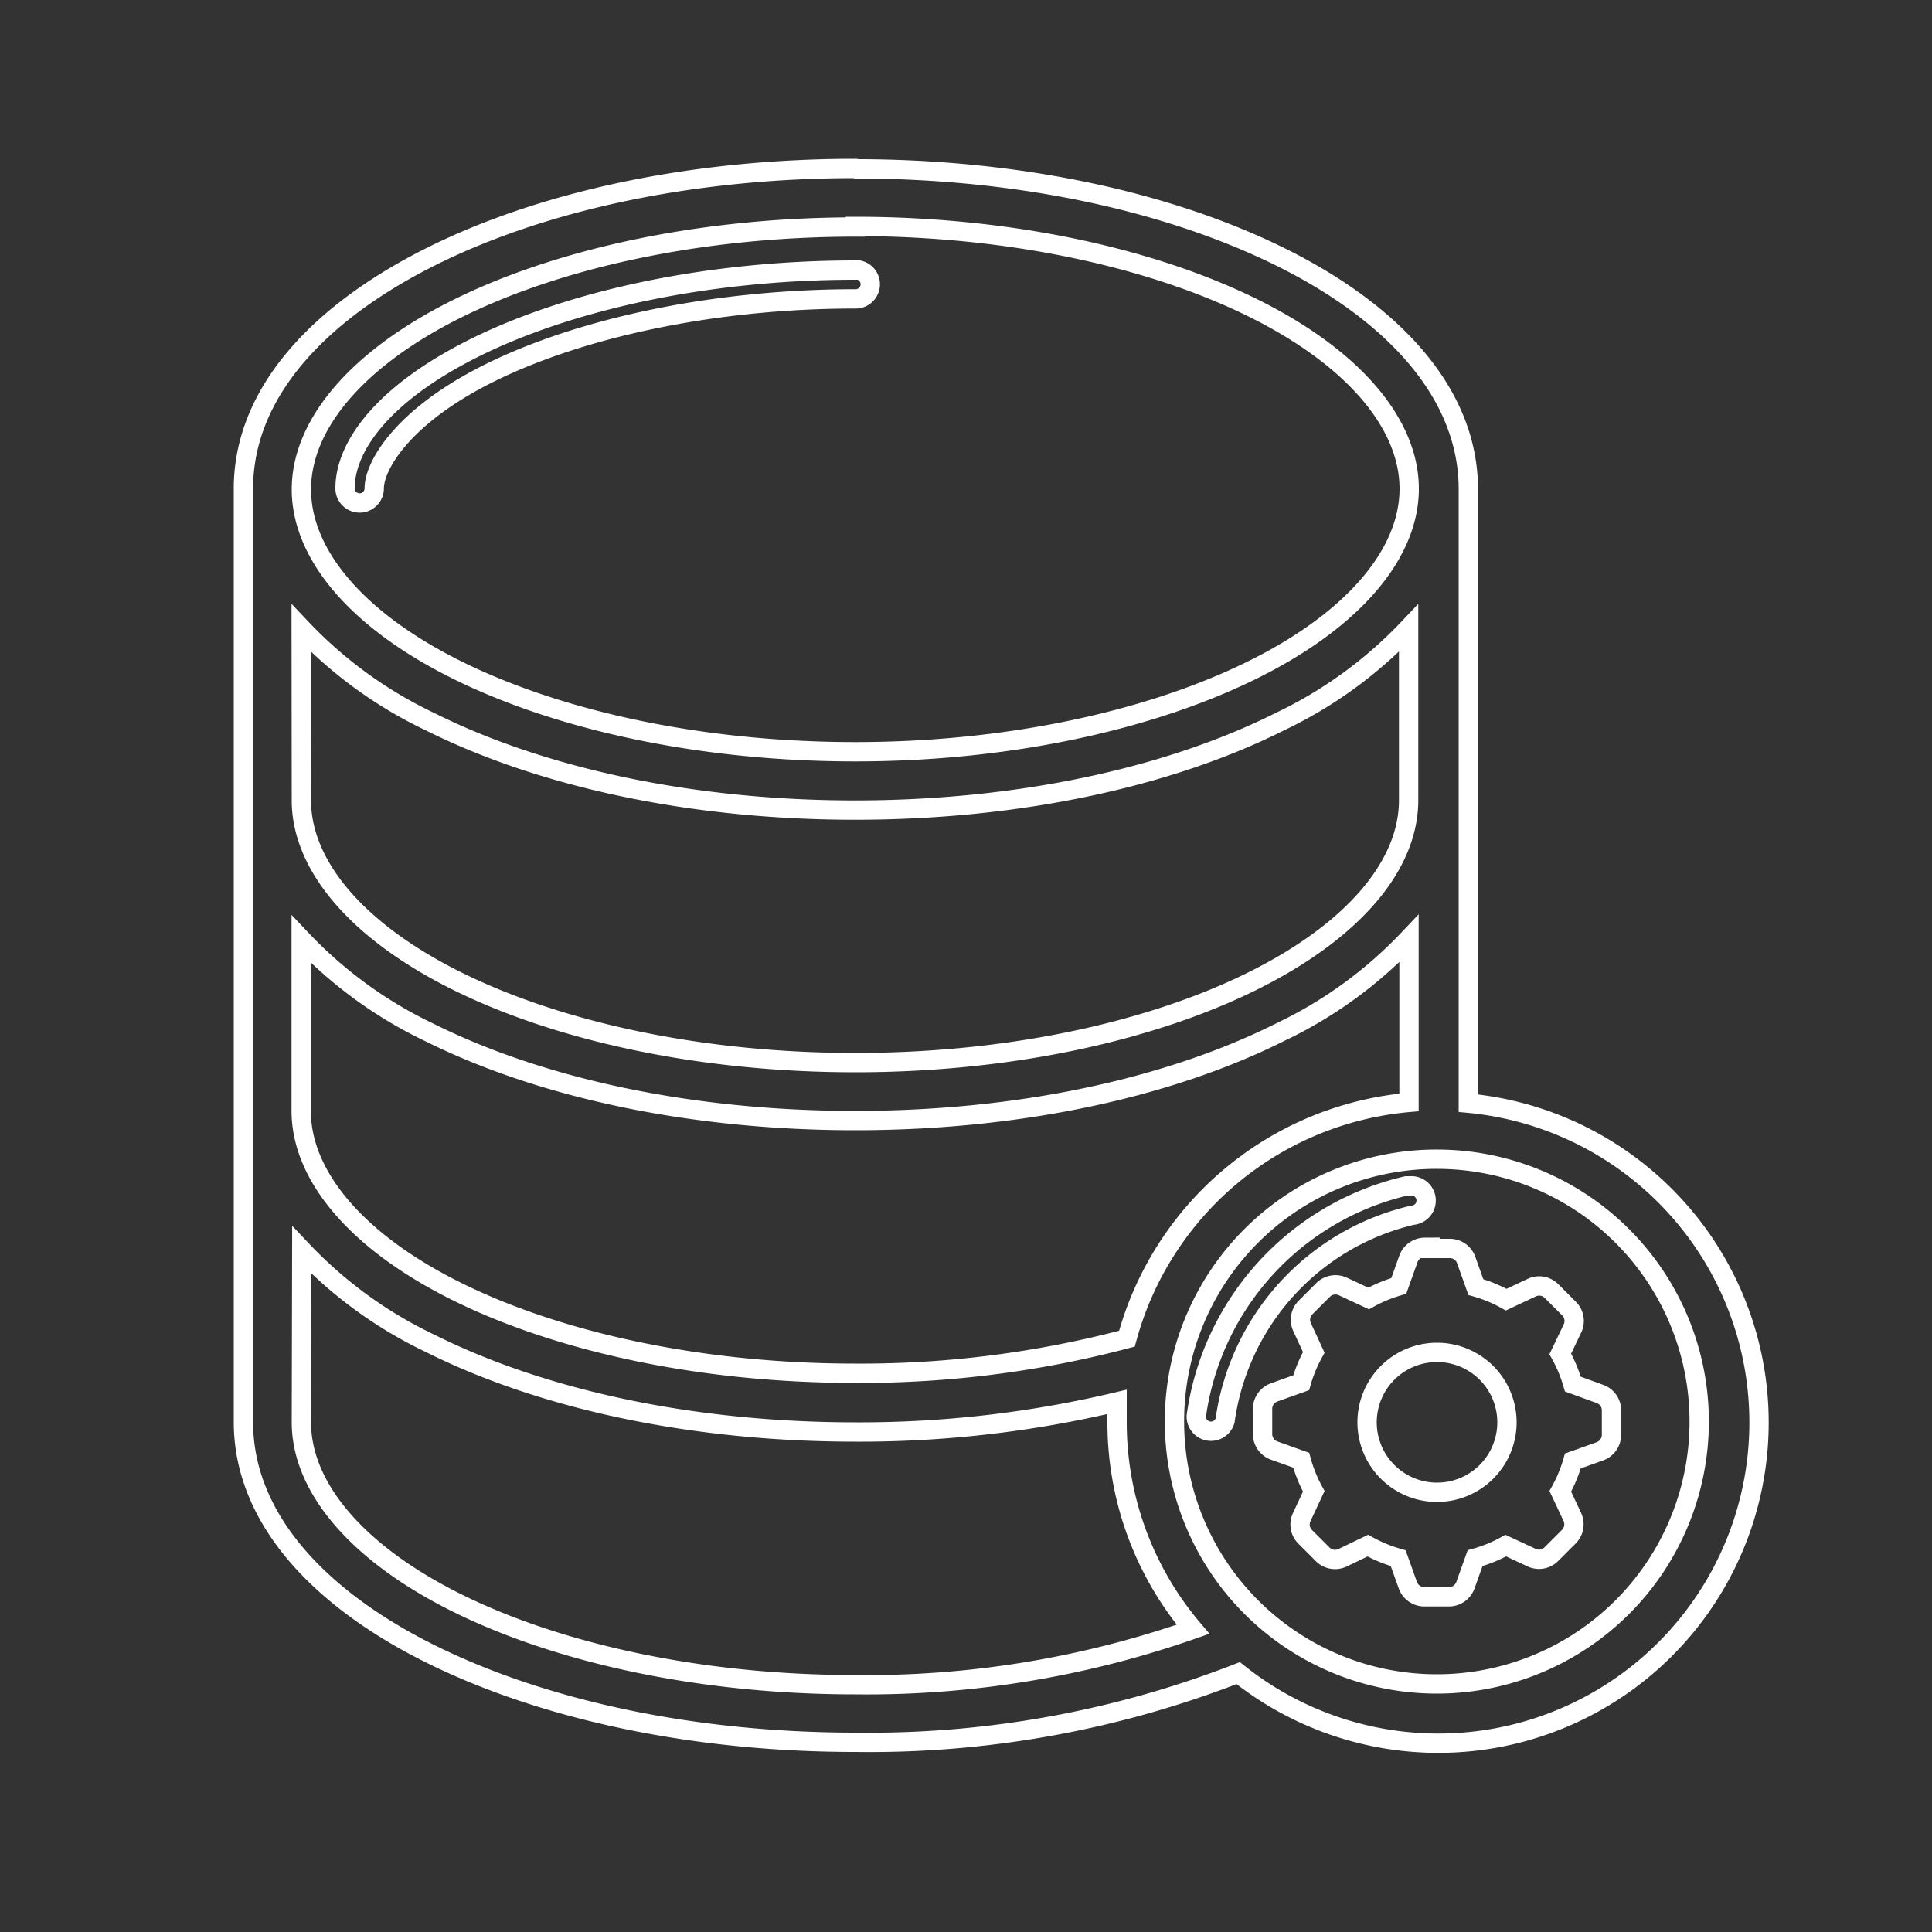 <svg xmlns="http://www.w3.org/2000/svg" viewBox="0 0 100 100"><rect x="0" y="0" width="100" height="100" fill="#333333" stroke="none"/><defs><style>.a{fill:none;stroke:#fff;stroke-miterlimit:10;}</style></defs><title>asset_management-01</title><path class="a" d="M44.27,8.72c-8.54,0-16.28,1.71-22,4.58s-9.67,7-9.67,12v48.3c0,5,3.94,9.15,9.67,12s13.48,4.58,22,4.58a52.57,52.57,0,0,0,19.82-3.58A16.6,16.6,0,1,0,76,57.1V25.32c0-5-3.94-9.15-9.68-12s-13.48-4.58-22-4.58Zm0,3c8.13,0,15.48,1.67,20.67,4.26s8,6,8,9.32-2.82,6.73-8,9.32S52.4,38.91,44.27,38.91,28.79,37.24,23.6,34.65s-8-6-8-9.32,2.82-6.73,8-9.32,12.54-4.26,20.67-4.26Zm0,2.26c-7.82,0-14.88,1.63-19.66,4s-6.75,5.12-6.75,7.3a.75.75,0,0,0,1.51,0v0c0-1.15,1.42-3.7,5.92-5.95s11.37-3.86,19-3.86a.75.75,0,0,0,0-1.51ZM15.59,32.51a22.4,22.4,0,0,0,6.66,4.84c5.74,2.87,13.48,4.58,22,4.58s16.28-1.71,22-4.58a22.43,22.43,0,0,0,6.66-4.84v8.91c0,3.35-2.82,6.73-8,9.32S52.4,55,44.27,55,28.79,53.34,23.6,50.75s-8-6-8-9.32Zm0,16.1a22.37,22.37,0,0,0,6.66,4.84C28,56.31,35.73,58,44.27,58s16.28-1.71,22-4.58a22.38,22.38,0,0,0,6.66-4.84v8.48a16.64,16.64,0,0,0-14.6,12.23,53.8,53.8,0,0,1-14.07,1.79c-8.13,0-15.48-1.67-20.67-4.26s-8-6-8-9.32ZM74.38,60A13.58,13.58,0,1,1,60.79,73.62,13.56,13.56,0,0,1,74.38,60ZM73,61.38l-.2,0A14.24,14.24,0,0,0,61.92,73.29a.76.76,0,0,0,1.49.24.22.22,0,0,0,0,0,12.72,12.72,0,0,1,9.7-10.63A.75.75,0,0,0,73,61.38Zm.75,3.18h0a.91.91,0,0,0-.85.6l-.5,1.4a7.37,7.37,0,0,0-1.56.65l-1.35-.63a.91.91,0,0,0-1,.18l-.92.92a.9.9,0,0,0-.18,1L68,70a7.34,7.34,0,0,0-.65,1.57l-1.4.5a.91.91,0,0,0-.6.85v1.31a.91.91,0,0,0,.6.85l1.4.5A7.29,7.29,0,0,0,68,77.19l-.63,1.35a.9.9,0,0,0,.18,1l.92.92a.91.91,0,0,0,1,.18L70.8,80a7.33,7.33,0,0,0,1.57.65l.5,1.4a.91.91,0,0,0,.85.6H75a.91.91,0,0,0,.85-.6l.5-1.4A7.27,7.27,0,0,0,77.94,80l1.35.63a.9.9,0,0,0,1-.18l.92-.92a.91.91,0,0,0,.18-1l-.63-1.34a7.33,7.33,0,0,0,.65-1.57l1.4-.5a.91.91,0,0,0,.6-.85V73a.9.9,0,0,0-.6-.85l-1.4-.51a7.39,7.39,0,0,0-.65-1.56l.64-1.34a.9.9,0,0,0-.18-1l-.92-.92a.9.9,0,0,0-1-.18l-1.34.63a7.24,7.24,0,0,0-1.57-.65l-.5-1.4a.9.9,0,0,0-.85-.6H73.72Zm-58.13.14a22.37,22.37,0,0,0,6.66,4.84c5.74,2.87,13.48,4.58,22,4.58a57.56,57.56,0,0,0,13.54-1.56c0,.35,0,.7,0,1.06a16.53,16.53,0,0,0,3.93,10.71A51.07,51.07,0,0,1,44.27,87.2c-8.13,0-15.48-1.67-20.67-4.26s-8-6-8-9.32ZM74.38,70a3.62,3.62,0,1,1-3.62,3.62A3.62,3.62,0,0,1,74.38,70Zm0,0"/></svg>